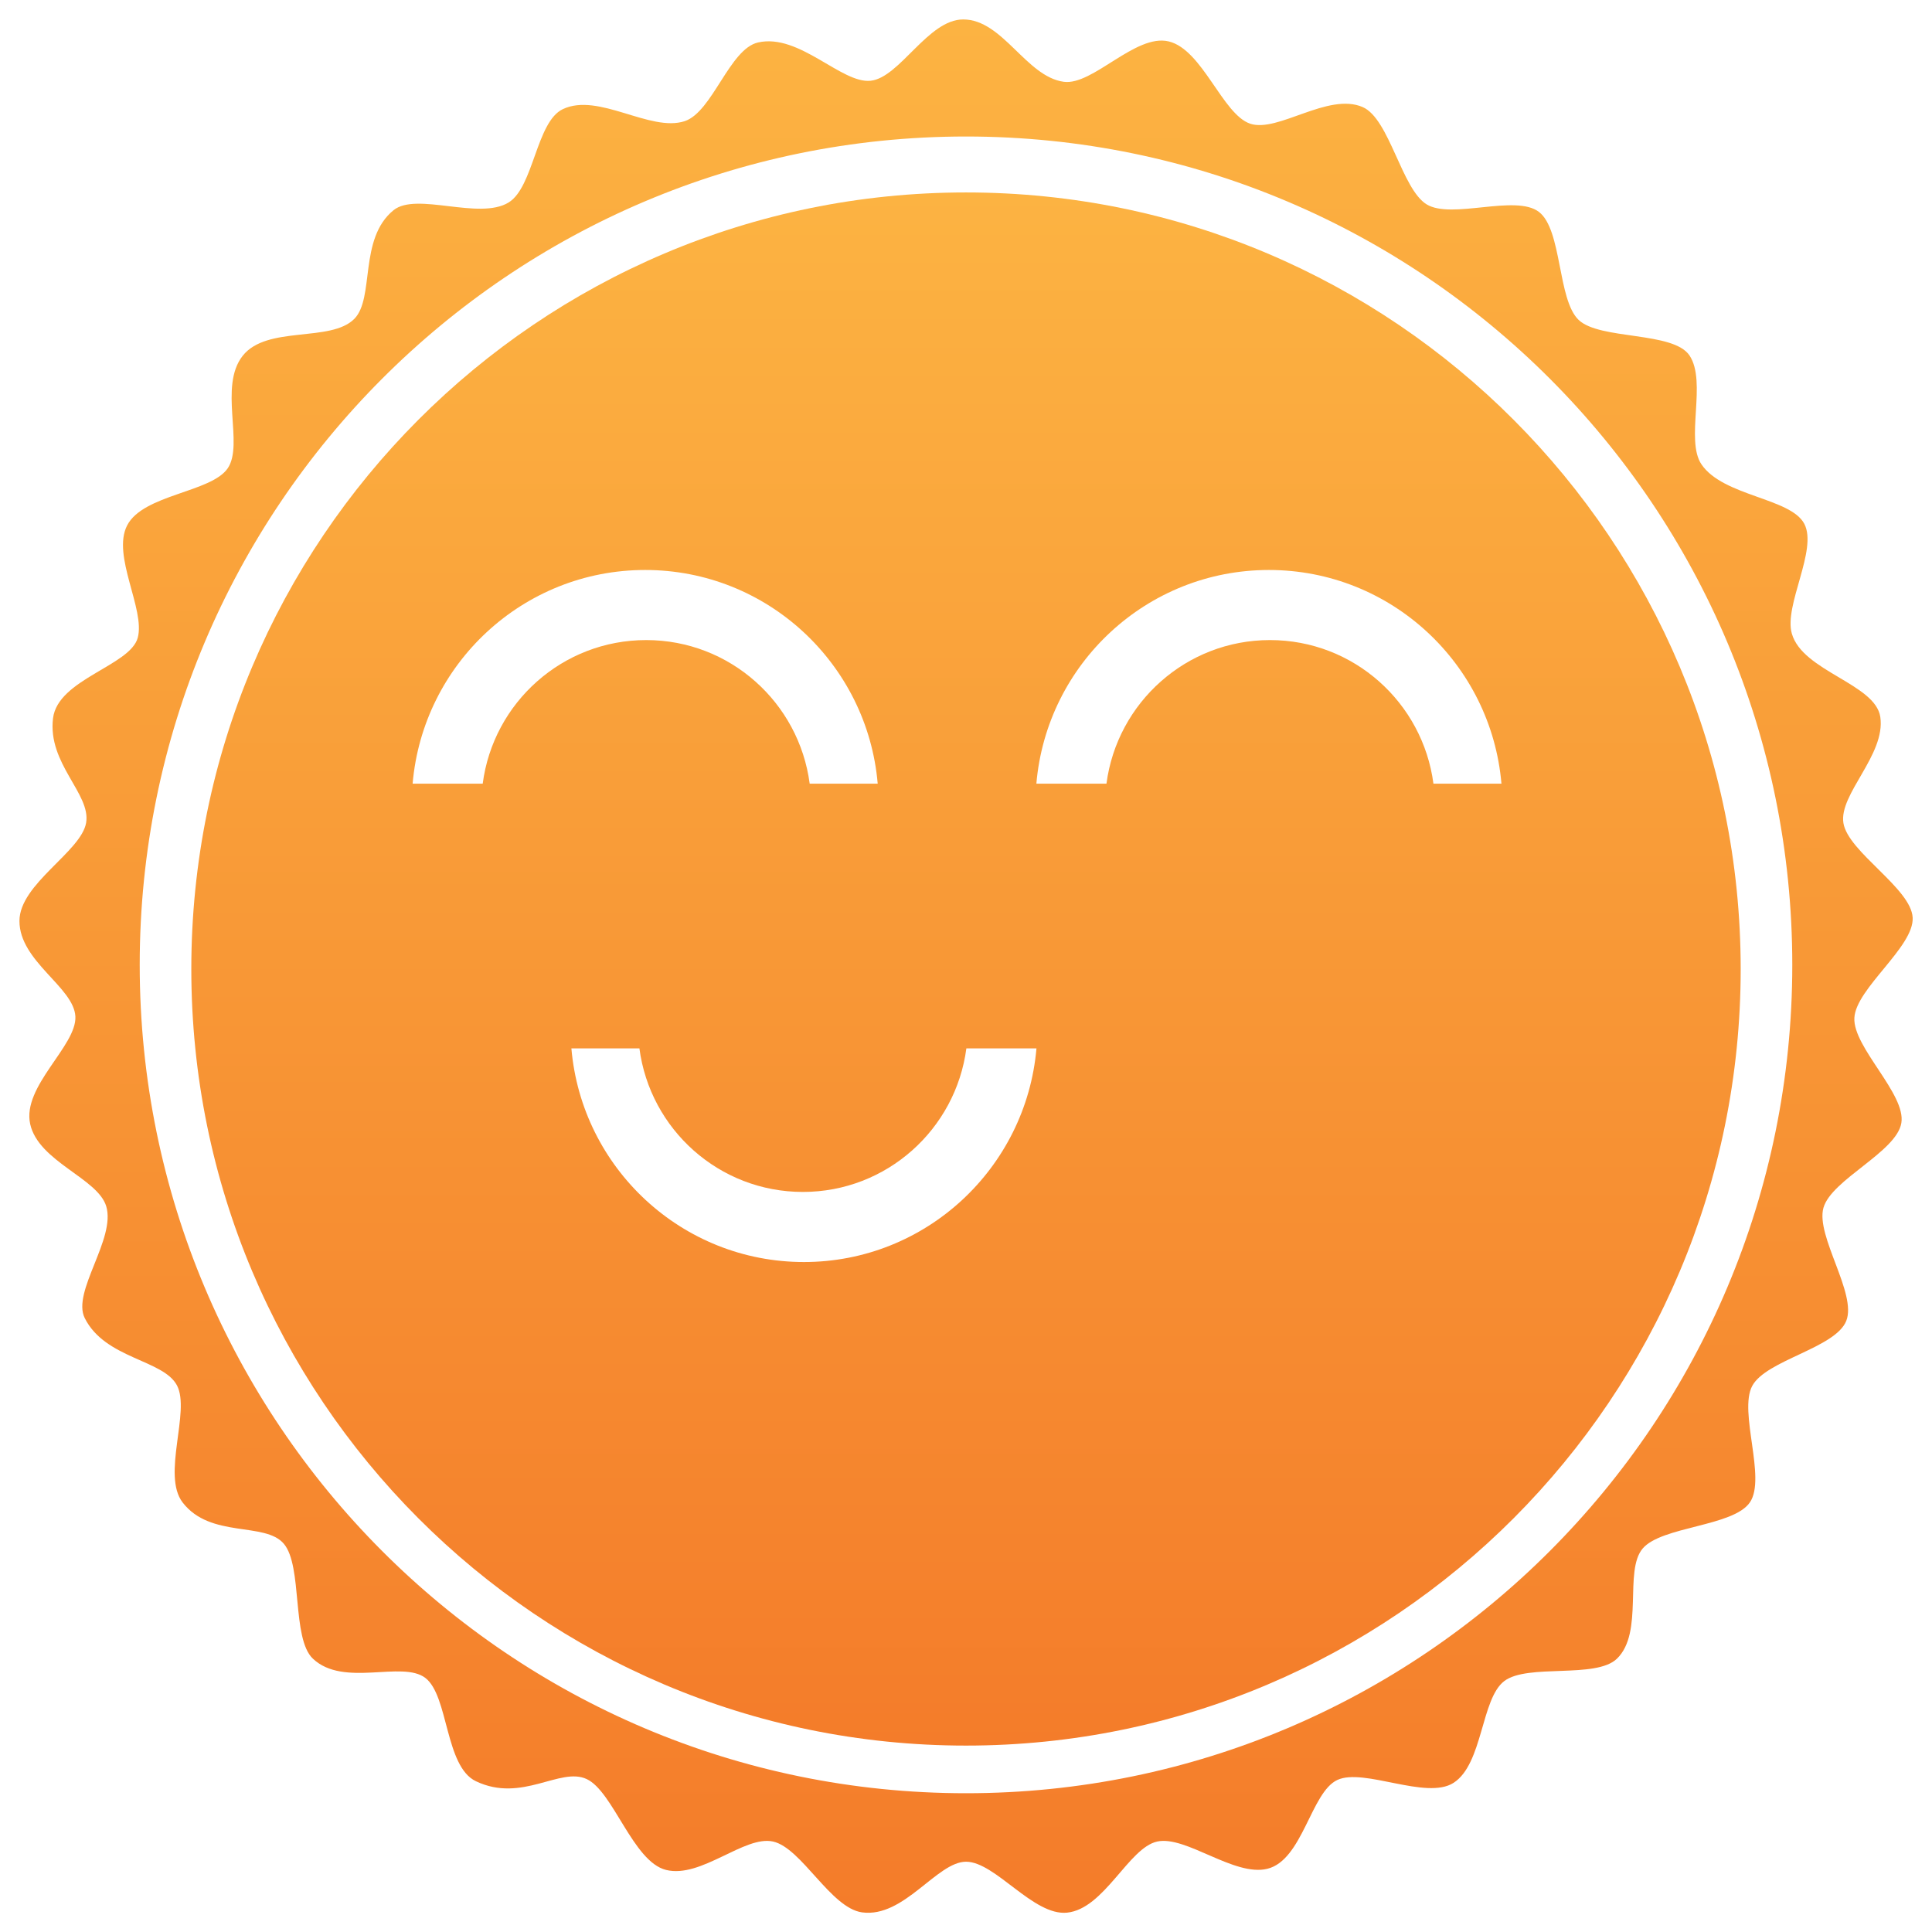 <svg xmlns="http://www.w3.org/2000/svg" width="2048" height="2048" viewBox="0 0 2048 2048"><g><linearGradient id="a" gradientUnits="userSpaceOnUse" x1="298" y1="623.98" x2="298" y2="2631.02" gradientTransform="matrix(1 0 0 -1 726 2651.5)"><stop offset="0" stop-color="#F47C2A"/><stop offset="1" stop-color="#FCB342"/></linearGradient><path fill="url(#a)" d="M2027.5 972.7c-1.6-31.1-68.4-69.5-73.4-100.2-5-30.7 45-72.4 39.1-112.5-5.2-35.2-82.4-48.3-93.8-88.4-8.6-29.9 27.7-88.9 13.2-116.4s-86-29-109-63c-17.4-25.8 6-87.3-12.6-115.3-17.2-25.9-95.1-16.3-117.6-37.8-22.5-21.5-17.4-95.6-42.1-114.5-24.7-18.9-92.3 8.2-118.9-7.9-26.6-16.1-39.4-90.8-67.9-103.2-36.7-15.9-89.9 27.5-119.3 17.6-29.4-10-50.4-78.5-86.3-87.2-35.2-8.5-80.5 47-111.3 42.8-40-5.5-64.6-66.1-106.6-66.1-37.3 0-67.2 61.7-98.1 65-30.9 3.3-75.5-50.5-119.3-40.6-30.3 6.8-48.3 73.5-77.7 83.4-36.7 12.1-91.4-30.7-129.3-12.7-28.1 13.3-30.9 82.6-57.4 98.9-31.2 19.2-97.8-11.4-122 8.2-37.3 30.2-19.8 93.3-41.7 115.3-25.2 25.2-92.5 6.6-118.2 39-25.8 32.6 1.5 93.6-15.9 119.3-17.5 25.7-89.6 27.6-106.6 60.5-16.6 32 19.4 89.1 11.2 119.2-8.1 29.7-84.7 43.8-89.8 85.3-5.9 48.2 40.2 80 35.1 110.7-5.1 30.7-70.7 64.8-70.7 104.2 0 42.9 57.7 70.1 59.3 101.2 1.6 31.1-56.8 74.1-47.9 114.1 8.9 39.9 71.6 57.3 80.6 87.1 10.4 34.6-36.7 90.6-22.8 118.5 21.7 43.4 83.3 43.9 97.8 71.4 14.5 27.5-16.4 95 6 124.1 29.6 38.4 87.3 20.1 107.3 43.8 20.1 23.8 8.1 100.4 30.8 121.8 32.7 30.8 94.5 1.5 119.2 20.4 24.7 18.9 20.7 93.9 53.6 109.5 48.8 23.3 89.2-15.5 117.4-2.3 28.2 13.1 49.1 87.6 84.1 96.3 37.3 9.3 83-36.8 113.4-30.1 30.3 6.7 61.1 70.5 94.4 75.1 44.6 6.1 79.3-53.7 110.3-53.7 31.1.1 71.2 57.6 107 54 39.6-4 65.2-68.8 95.6-75.4 30.4-6.6 81.6 37.5 116.7 28.9 37.6-9.2 46.1-81.2 74.3-94.2 28.2-13 94.3 21.6 123.1 3.1 31.3-20.1 29-89.1 53.8-107.9 24.8-18.8 97.1-2.1 119.4-23.7 28.9-27.9 7.1-93.1 27.3-116.8 20.1-23.7 96.2-23.2 113.7-49s-12.2-95.9 2.4-123.3c14.6-27.5 88.2-40.1 99.7-69s-32.5-89.8-24.2-119.8c8.4-30 77.6-59.3 82.6-90 5.1-30.7-51.5-80.3-49.8-111.4 1.6-31.3 63.4-75.2 61.8-106.3zm-1003.5 928.2c-483.7 0-875.9-393.1-875.9-878.1s392.2-878.1 875.9-878.1c483.8 0 875.9 393.1 875.9 878.1s-392.2 878.1-875.9 878.1z"/><linearGradient id="b" gradientUnits="userSpaceOnUse" x1="297.979" y1="801.104" x2="297.979" y2="2447.502" gradientTransform="matrix(1 0 0 -1 726 2651.5)"><stop offset="0" stop-color="#F47C2A"/><stop offset="1" stop-color="#FCB342"/></linearGradient><path fill="url(#b)" d="M1024 204c-453.5 0-821.2 368.6-821.2 823.2s367.6 823.2 821.2 823.2c453.5 0 821.2-368.6 821.2-823.2-.1-454.6-367.7-823.2-821.2-823.2zm-512.3 626.7h-74.3c10.9-126.9 117.1-226.5 246.5-226.5s235.6 99.6 246.5 226.5h-72.1c-11.3-85.9-84.5-152.2-173.3-152.2-88.8 0-162.1 66.3-173.3 152.2zm340.5 507.1c-129.4 0-235.6-99.6-246.5-226.5h72.1c11.3 85.9 84.5 152.2 173.3 152.2 88.7 0 162-66.3 173.3-152.2h74.3c-11 126.9-117.2 226.5-246.5 226.5zm667.3-507.1c-11.3-85.9-84.5-152.2-173.3-152.2-88.7 0-162 66.3-173.3 152.2h-74.3c10.9-126.9 117.1-226.5 246.5-226.5s235.6 99.6 246.5 226.5h-72.1z"/></g></svg>